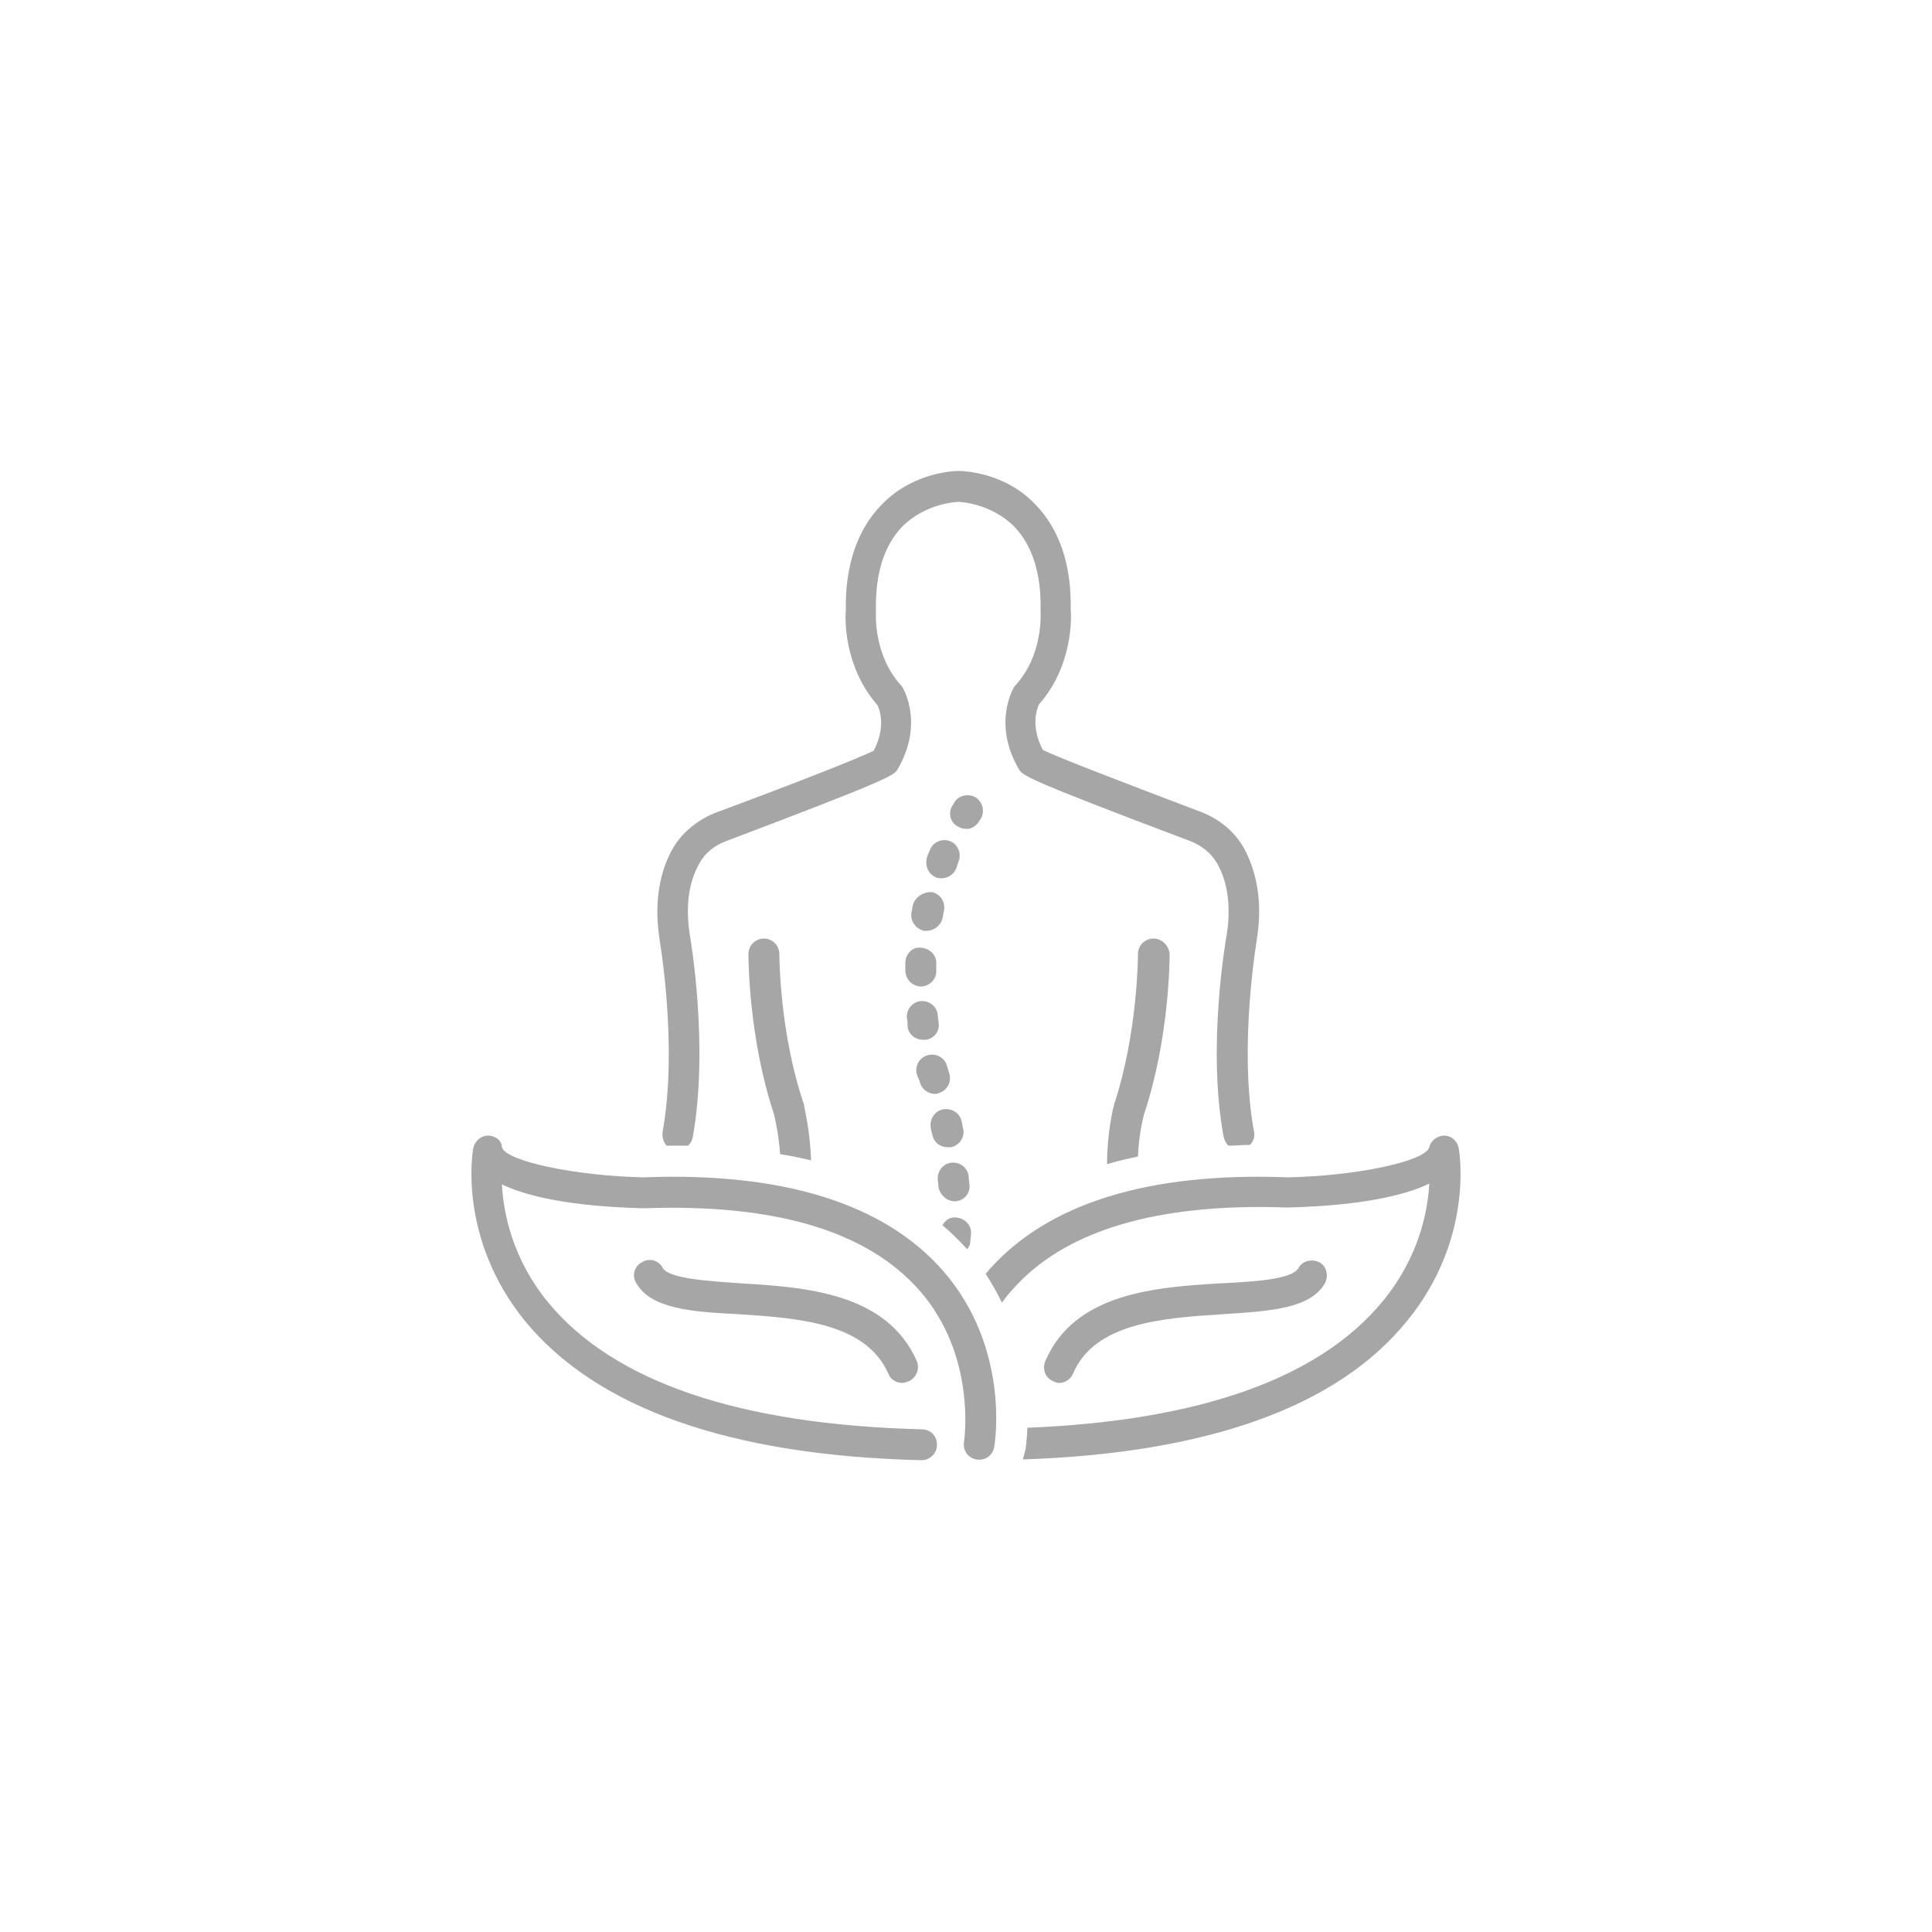 <svg xmlns="http://www.w3.org/2000/svg" xmlns:xlink="http://www.w3.org/1999/xlink" width="500" zoomAndPan="magnify" viewBox="0 0 375 375" height="500" preserveAspectRatio="xMidYMid meet" version="1.0"><defs><clipPath id="52127ff8f8"><path d="M 127 91.086 L 245 91.086 L 245 223 L 127 223 Z M 127 91.086 " clip-rule="nonzero"/></clipPath><clipPath id="f92e143df4"><path d="M 191 220 L 284 220 L 284 283.836 L 191 283.836 Z M 191 220 " clip-rule="nonzero"/></clipPath><clipPath id="4e28f27fb0"><path d="M 91 220 L 194 220 L 194 283.836 L 91 283.836 Z M 91 220 " clip-rule="nonzero"/></clipPath></defs><path fill="#a6a6a6" d="M 189.973 159.52 C 190.121 159.219 190.273 159.07 190.273 159.07 C 191.172 157.719 190.871 155.918 189.523 154.867 C 188.172 153.969 186.223 154.27 185.32 155.617 C 185.32 155.617 185.172 155.918 184.871 156.367 C 183.973 157.719 184.422 159.668 185.922 160.418 C 186.371 160.719 186.973 160.871 187.422 160.871 C 188.324 161.02 189.371 160.418 189.973 159.52 Z M 189.973 159.52 " fill-opacity="1" fill-rule="nonzero"/><g clip-path="url(#52127ff8f8)"><path fill="#a6a6a6" d="M 201.973 118.418 C 201.973 118.566 201.973 118.566 201.973 118.715 C 201.973 118.867 202.574 127.117 197.023 133.117 C 196.871 133.27 196.723 133.418 196.723 133.566 C 196.574 133.867 192.672 140.617 197.773 149.32 C 198.523 150.52 198.824 151.117 231.074 163.27 C 233.324 164.168 235.125 165.668 236.176 167.469 C 237.676 170.02 239.176 174.52 238.125 181.27 C 237.977 182.172 234.227 203.172 237.523 220.723 C 237.676 221.324 237.977 221.922 238.426 222.371 C 239.773 222.371 241.125 222.223 242.625 222.223 C 243.227 221.621 243.676 220.574 243.375 219.523 C 240.375 203.023 243.977 182.32 243.977 182.172 C 245.324 173.621 243.227 167.77 241.277 164.32 C 239.477 161.32 236.625 158.918 233.023 157.57 C 216.824 151.418 205.125 146.918 202.422 145.566 C 200.023 141.066 201.223 137.617 201.672 136.719 C 208.273 129.219 207.973 119.766 207.824 118.266 C 207.973 109.418 205.574 102.664 200.922 97.867 C 194.773 91.414 186.371 91.414 186.07 91.414 C 185.773 91.414 177.371 91.414 171.07 98.016 C 166.422 102.816 164.02 109.715 164.172 118.418 C 164.02 119.918 163.723 129.367 170.32 136.867 C 170.77 137.77 171.973 141.219 169.57 145.719 C 166.871 147.07 155.172 151.719 138.969 157.719 C 135.52 159.07 132.52 161.469 130.719 164.469 C 128.77 167.77 126.668 173.621 128.02 182.32 C 128.02 182.469 131.617 203.023 128.617 219.672 C 128.469 220.723 128.77 221.621 129.367 222.371 C 130.867 222.371 132.219 222.371 133.57 222.371 C 134.02 221.922 134.32 221.473 134.469 220.723 C 137.621 203.023 134.02 182.172 133.867 181.27 C 132.82 174.371 134.32 170.02 135.82 167.469 C 136.871 165.52 138.82 164.02 140.918 163.27 C 173.02 151.117 173.473 150.52 174.223 149.32 C 179.32 140.617 175.422 133.867 175.273 133.566 C 175.121 133.418 175.121 133.27 174.973 133.117 C 169.422 127.117 170.02 118.867 170.02 118.715 C 170.02 118.566 170.02 118.566 170.02 118.418 C 169.871 111.215 171.672 105.816 175.121 102.215 C 179.773 97.566 185.922 97.414 186.07 97.414 C 186.07 97.414 192.223 97.566 196.871 102.215 C 200.324 105.816 202.125 111.215 201.973 118.418 Z M 201.973 118.418 " fill-opacity="1" fill-rule="nonzero"/></g><path fill="#a6a6a6" d="M 223.875 182.172 C 222.223 182.172 220.875 183.52 220.875 185.172 C 220.875 185.32 220.875 200.473 216.223 214.422 C 216.223 214.422 216.223 214.574 216.223 214.574 C 216.074 214.871 214.875 219.973 214.875 225.973 C 216.824 225.375 218.773 224.922 220.875 224.473 C 221.023 220.273 221.926 216.824 222.074 216.223 C 227.023 201.371 227.023 185.922 227.023 185.172 C 226.875 183.52 225.523 182.172 223.875 182.172 Z M 223.875 182.172 " fill-opacity="1" fill-rule="nonzero"/><path fill="#a6a6a6" d="M 175.723 186.672 C 175.723 187.27 175.723 187.723 175.723 188.32 C 175.723 189.973 176.922 191.32 178.57 191.473 C 178.57 191.473 178.57 191.473 178.723 191.473 C 180.371 191.473 181.723 190.121 181.723 188.621 C 181.723 188.172 181.723 187.723 181.723 187.121 C 181.871 185.469 180.523 184.121 178.871 183.969 C 177.223 183.672 175.871 185.02 175.723 186.672 Z M 175.723 186.672 " fill-opacity="1" fill-rule="nonzero"/><path fill="#a6a6a6" d="M 185.32 233.172 C 185.32 233.172 185.473 233.172 185.473 233.172 C 187.121 233.023 188.324 231.672 188.172 230.023 C 188.172 229.574 188.023 228.973 188.023 228.375 C 187.871 226.723 186.371 225.523 184.723 225.672 C 183.07 225.824 181.871 227.324 182.023 228.973 C 182.023 229.422 182.172 229.875 182.172 230.473 C 182.473 231.973 183.82 233.172 185.32 233.172 Z M 185.32 233.172 " fill-opacity="1" fill-rule="nonzero"/><path fill="#a6a6a6" d="M 178.57 210.07 C 178.871 211.422 180.223 212.324 181.422 212.324 C 181.723 212.324 182.023 212.324 182.172 212.172 C 183.82 211.723 184.723 210.07 184.273 208.422 L 183.82 206.922 C 183.371 205.273 181.723 204.371 180.07 204.82 C 178.422 205.273 177.523 206.922 177.973 208.57 Z M 178.57 210.07 " fill-opacity="1" fill-rule="nonzero"/><path fill="#a6a6a6" d="M 187.723 242.473 C 188.023 242.176 188.324 241.574 188.324 241.125 C 188.324 240.676 188.473 240.074 188.473 239.473 C 188.621 237.824 187.273 236.473 185.621 236.324 C 184.422 236.172 183.523 236.773 182.922 237.824 C 184.57 239.176 186.223 240.824 187.723 242.473 Z M 187.723 242.473 " fill-opacity="1" fill-rule="nonzero"/><path fill="#a6a6a6" d="M 176.172 199.273 C 176.32 200.773 177.672 201.82 179.172 201.82 C 179.32 201.82 179.473 201.82 179.621 201.82 C 181.273 201.672 182.473 200.172 182.172 198.52 C 182.172 198.07 182.023 197.621 182.023 197.02 C 181.871 195.371 180.371 194.172 178.723 194.32 C 177.07 194.473 175.871 195.973 176.023 197.621 C 176.172 198.223 176.172 198.82 176.172 199.273 Z M 176.172 199.273 " fill-opacity="1" fill-rule="nonzero"/><path fill="#a6a6a6" d="M 180.973 220.273 C 181.273 221.773 182.473 222.672 183.973 222.672 C 184.121 222.672 184.422 222.672 184.57 222.672 C 186.223 222.371 187.273 220.723 186.973 219.223 C 186.82 218.773 186.82 218.172 186.672 217.723 C 186.371 216.074 184.723 215.023 183.07 215.324 C 181.422 215.621 180.371 217.273 180.672 218.922 C 180.672 219.223 180.82 219.672 180.973 220.273 Z M 180.973 220.273 " fill-opacity="1" fill-rule="nonzero"/><path fill="#a6a6a6" d="M 177.223 175.57 C 177.07 176.02 177.07 176.621 176.922 177.07 C 176.621 178.719 177.672 180.219 179.32 180.672 C 179.473 180.672 179.773 180.672 179.922 180.672 C 181.273 180.672 182.621 179.621 182.922 178.27 C 183.07 177.82 183.07 177.371 183.223 176.77 C 183.523 175.121 182.621 173.621 180.973 173.172 C 179.32 173.02 177.672 174.07 177.223 175.57 Z M 177.223 175.57 " fill-opacity="1" fill-rule="nonzero"/><path fill="#a6a6a6" d="M 181.723 170.32 C 182.023 170.469 182.473 170.469 182.773 170.469 C 183.973 170.469 185.172 169.719 185.621 168.52 C 185.773 168.07 185.922 167.621 186.07 167.168 C 186.672 165.668 185.922 163.871 184.422 163.27 C 182.922 162.668 181.121 163.418 180.523 164.918 C 180.371 165.371 180.07 165.82 179.922 166.418 C 179.473 168.07 180.223 169.719 181.723 170.32 Z M 181.723 170.32 " fill-opacity="1" fill-rule="nonzero"/><g clip-path="url(#f92e143df4)"><path fill="#a6a6a6" d="M 277.426 222.672 C 276.676 225.375 263.625 228.223 249.977 228.523 C 222.824 227.473 203.324 233.625 191.922 246.523 C 191.773 246.824 191.473 246.973 191.324 247.273 C 192.523 249.074 193.574 251.023 194.473 252.824 C 195.074 252.074 195.672 251.176 196.422 250.426 C 206.473 238.875 224.473 233.473 249.824 234.375 C 249.824 234.375 249.977 234.375 249.977 234.375 C 256.578 234.223 269.777 233.473 277.426 229.723 C 277.129 235.273 275.328 244.125 268.426 252.523 C 256.125 267.527 232.875 275.777 199.422 277.125 C 199.273 279.676 199.121 281.328 198.973 281.625 C 198.824 282.227 198.672 282.676 198.523 283.277 C 234.375 282.078 259.578 273.074 273.078 256.426 C 286.129 240.523 283.277 223.574 283.129 222.824 C 282.828 221.473 281.777 220.422 280.277 220.422 C 279.078 220.422 277.727 221.324 277.426 222.672 Z M 277.426 222.672 " fill-opacity="1" fill-rule="nonzero"/></g><g clip-path="url(#4e28f27fb0)"><path fill="#a6a6a6" d="M 178.871 283.426 C 179.023 283.426 179.023 283.426 178.871 283.426 C 180.523 283.426 181.871 282.078 181.871 280.426 C 181.871 278.777 180.672 277.426 178.871 277.426 C 143.621 276.527 119.168 268.277 106.418 252.824 C 99.516 244.426 97.719 235.574 97.418 229.875 C 105.066 233.625 118.27 234.375 124.867 234.523 C 124.867 234.523 125.02 234.523 125.02 234.523 C 150.371 233.625 168.223 238.875 178.422 250.426 C 189.672 263.176 187.121 279.676 187.121 279.828 C 186.82 281.477 187.871 282.977 189.523 283.277 C 191.172 283.578 192.672 282.527 192.973 280.875 C 193.121 280.125 196.121 261.523 182.922 246.523 C 171.52 233.625 152.02 227.473 124.867 228.523 C 111.52 228.223 98.168 225.375 97.418 222.672 C 97.418 221.324 96.066 220.422 94.715 220.422 C 93.367 220.422 92.168 221.473 91.867 222.824 C 91.715 223.574 88.867 240.375 101.918 256.426 C 115.867 273.375 141.668 282.527 178.871 283.426 Z M 178.871 283.426 " fill-opacity="1" fill-rule="nonzero"/></g><path fill="#a6a6a6" d="M 205.574 268.426 C 206.773 268.426 207.824 267.676 208.273 266.625 C 212.473 256.727 225.676 255.824 237.523 255.074 C 246.527 254.477 254.328 254.023 257.176 249.074 C 257.926 247.574 257.477 245.773 256.125 245.023 C 254.625 244.273 252.824 244.723 252.074 246.074 C 250.875 248.324 243.527 248.773 237.227 249.074 C 224.473 249.824 208.574 250.875 202.875 264.227 C 202.273 265.727 202.875 267.527 204.523 268.125 C 204.824 268.277 205.125 268.426 205.574 268.426 Z M 205.574 268.426 " fill-opacity="1" fill-rule="nonzero"/><path fill="#a6a6a6" d="M 143.469 249.074 C 137.168 248.625 129.82 248.176 128.617 246.074 C 127.867 244.574 125.918 244.125 124.57 245.023 C 123.07 245.773 122.617 247.723 123.52 249.074 C 126.367 254.023 134.168 254.625 143.168 255.074 C 154.871 255.824 168.07 256.727 172.422 266.625 C 172.871 267.824 174.07 268.426 175.121 268.426 C 175.57 268.426 175.871 268.277 176.32 268.125 C 177.82 267.527 178.57 265.727 177.973 264.227 C 172.121 250.875 156.219 249.824 143.469 249.074 Z M 143.469 249.074 " fill-opacity="1" fill-rule="nonzero"/><path fill="#a6a6a6" d="M 151.27 185.172 C 151.27 183.52 149.922 182.172 148.27 182.172 C 146.621 182.172 145.27 183.52 145.27 185.172 C 145.27 185.77 145.27 201.371 150.219 216.223 C 150.371 216.824 151.121 219.973 151.422 224.023 C 153.52 224.324 155.469 224.773 157.422 225.223 C 157.27 219.523 156.07 214.871 156.07 214.574 C 156.07 214.574 156.07 214.422 156.07 214.422 C 151.27 200.473 151.27 185.32 151.27 185.172 Z M 151.27 185.172 " fill-opacity="1" fill-rule="nonzero"/></svg>